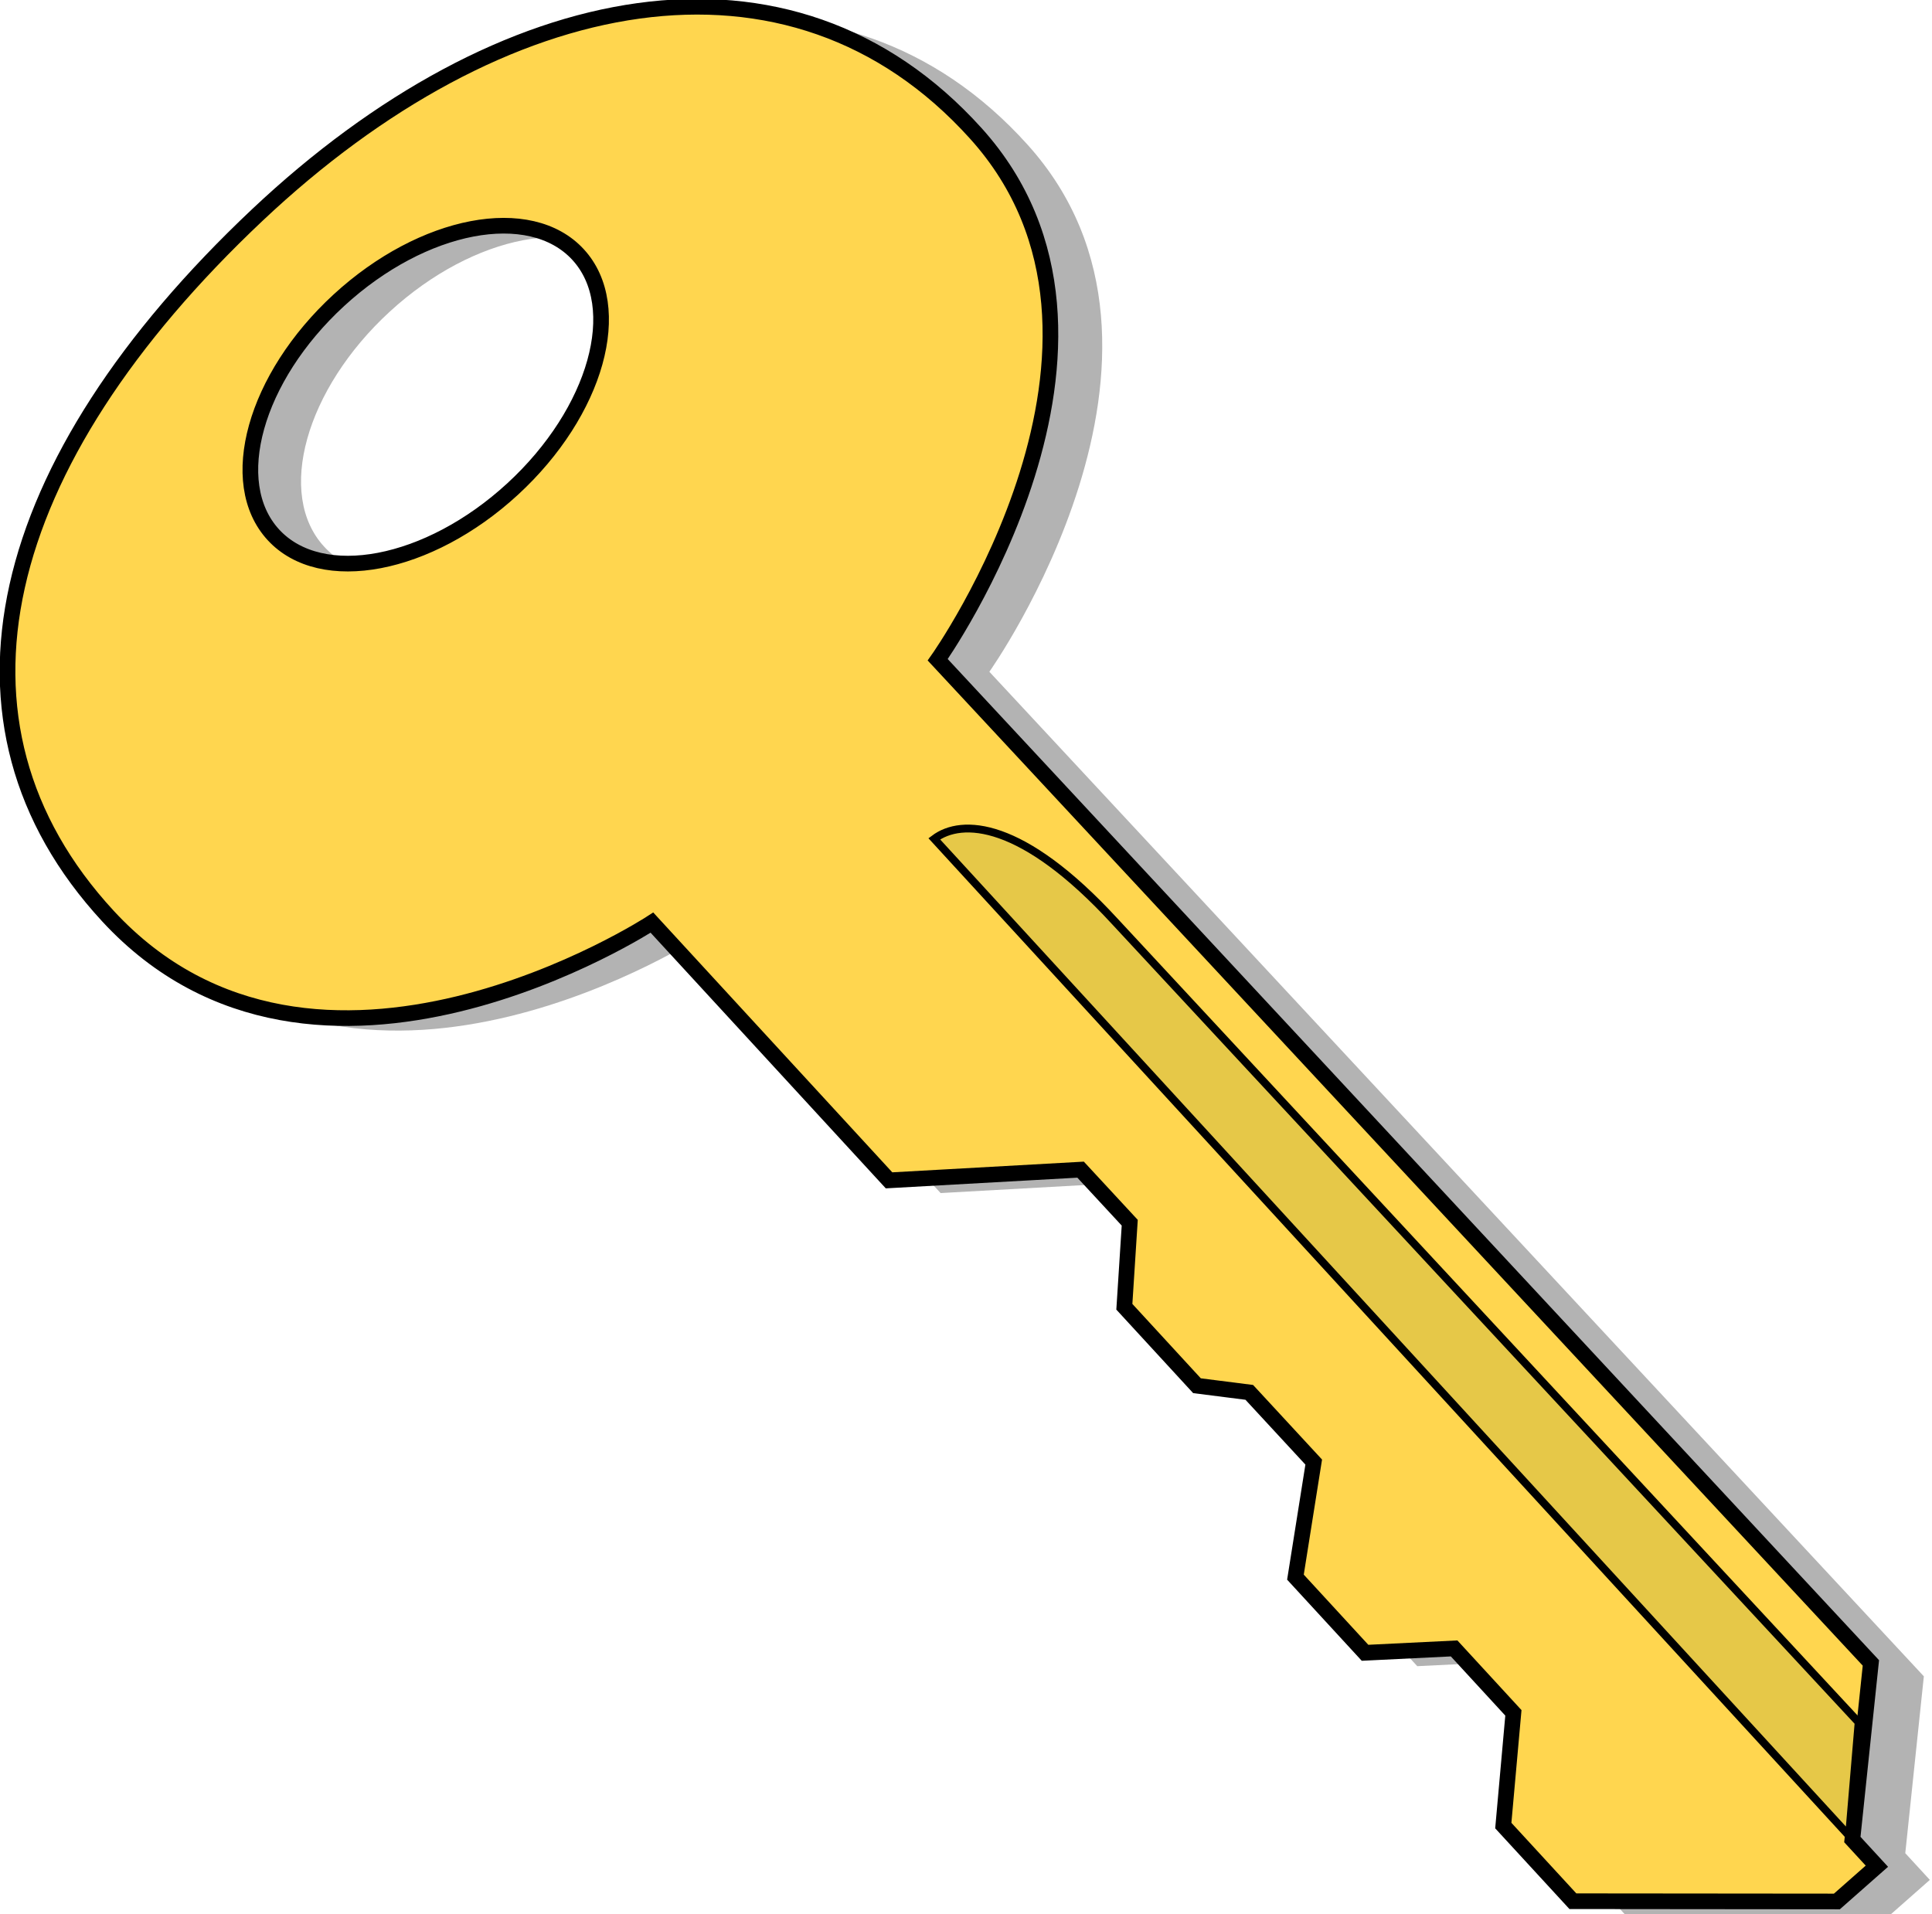 <?xml version="1.0" encoding="UTF-8" standalone="no"?>
<!-- Created with Inkscape (http://www.inkscape.org/) -->
<svg xmlns:dc="http://purl.org/dc/elements/1.1/" xmlns:cc="http://creativecommons.org/ns#" xmlns:rdf="http://www.w3.org/1999/02/22-rdf-syntax-ns#" xmlns:svg="http://www.w3.org/2000/svg" xmlns="http://www.w3.org/2000/svg" xmlns:sodipodi="http://sodipodi.sourceforge.net/DTD/sodipodi-0.dtd" xmlns:inkscape="http://www.inkscape.org/namespaces/inkscape" version="1.0" width="177.106" height="175.495" id="svg1936" sodipodi:version="0.32" inkscape:version="0.46" sodipodi:docname="key.svg" sodipodi:docbase="/home/madblueimp" inkscape:export-filename="/home/madblueimp/key.png" inkscape:export-xdpi="16.261465" inkscape:export-ydpi="16.261465" inkscape:output_extension="org.inkscape.output.svg.inkscape">
  <sodipodi:namedview inkscape:window-height="924" inkscape:window-width="1272" inkscape:pageshadow="2" inkscape:pageopacity="0.0" borderopacity="1.0" bordercolor="#666666" pagecolor="#ffffff" id="base" inkscape:zoom="3.5043478" inkscape:cx="110" inkscape:cy="80.328784" inkscape:window-x="4" inkscape:window-y="71" inkscape:current-layer="normal_key" showgrid="false"/>
  <defs id="defs1938">
    <inkscape:perspective sodipodi:type="inkscape:persp3d" inkscape:vp_x="0 : 57.5 : 1" inkscape:vp_y="0 : 1000 : 0" inkscape:vp_z="220 : 57.5 : 1" inkscape:persp3d-origin="110 : 38.333333 : 1" id="perspective10"/>
  </defs>
  <g id="normal_key" transform="matrix(-0.736,0.677,0.677,0.736,40.879,-129.636)">
    <path id="keyShadow" style="font-size:12px;fill:#000000;fill-opacity:0.3;fill-rule:evenodd;stroke:none;stroke-width:5" d="M 129.908,124.73 C 129.908,131.231 121.395,136.507 110.906,136.507 C 100.417,136.507 91.905,131.231 91.905,124.73 C 91.905,118.228 100.417,112.952 110.906,112.952 C 121.395,112.952 129.908,118.228 129.908,124.73 z M 111.11,102.124 C 144.298,102.534 164.831,116.1 164.784,140.215 C 164.729,168.419 128.436,174.461 128.436,174.461 L 128.436,206.611 L 114.829,217.793 L 114.808,224.433 L 120.395,229.777 L 120.395,239.626 L 117.275,243.325 L 117.254,252.04 L 125.641,258.68 L 125.641,268.115 L 119.351,273.357 L 119.351,281.395 L 127.039,288.384 L 127.039,297.819 L 109.217,314.243 L 104.324,314.345 L 104.324,311.019 L 92.093,300.236 L 92.792,174.461 C 92.792,174.461 57.748,166.996 57.502,141.263 C 57.24,115.846 80.349,101.747 111.11,102.124 z"/>
    <path id="keyFace" style="font-size:12px;fill:#ffd64f;fill-opacity:1;fill-rule:evenodd;stroke:#000000;stroke-width:5" transform="matrix(0.287,0,0,0.287,9.338,54.766)" d="M 429.469,230.034 C 429.469,252.655 399.85,271.013 363.355,271.013 C 326.86,271.013 297.24,252.655 297.24,230.034 C 297.24,207.413 326.86,189.054 363.355,189.054 C 399.85,189.054 429.469,207.413 429.469,230.034 z M 364.063,151.378 C 479.54,152.807 550.981,200.009 550.819,283.912 C 550.628,382.046 424.35,403.07 424.35,403.07 L 424.35,514.933 L 377.004,553.842 L 376.93,576.944 L 396.372,595.539 L 396.372,629.805 L 385.516,642.677 L 385.442,673.001 L 414.623,696.103 L 414.623,728.932 L 392.737,747.171 L 392.737,775.137 L 419.487,799.455 L 419.487,832.284 L 357.476,889.431 L 340.453,889.787 L 340.453,878.212 L 297.897,840.696 L 300.328,403.07 C 300.328,403.07 178.394,377.096 177.538,287.56 C 176.629,199.123 257.033,150.067 364.063,151.378 z"/>
    <path id="keyGroove" style="font-size:12px;fill:#e6c848;fill-opacity:1;fill-rule:evenodd;stroke:#000000;stroke-width:2.5" transform="matrix(0.287,0,0,0.287,9.338,54.766)" d="M 340.406,876.607 L 313.633,852.019 L 315.272,502.887 C 315.272,459.175 328.932,445.514 339.86,444.422 L 340.406,876.607 z"/>
  </g>
</svg>